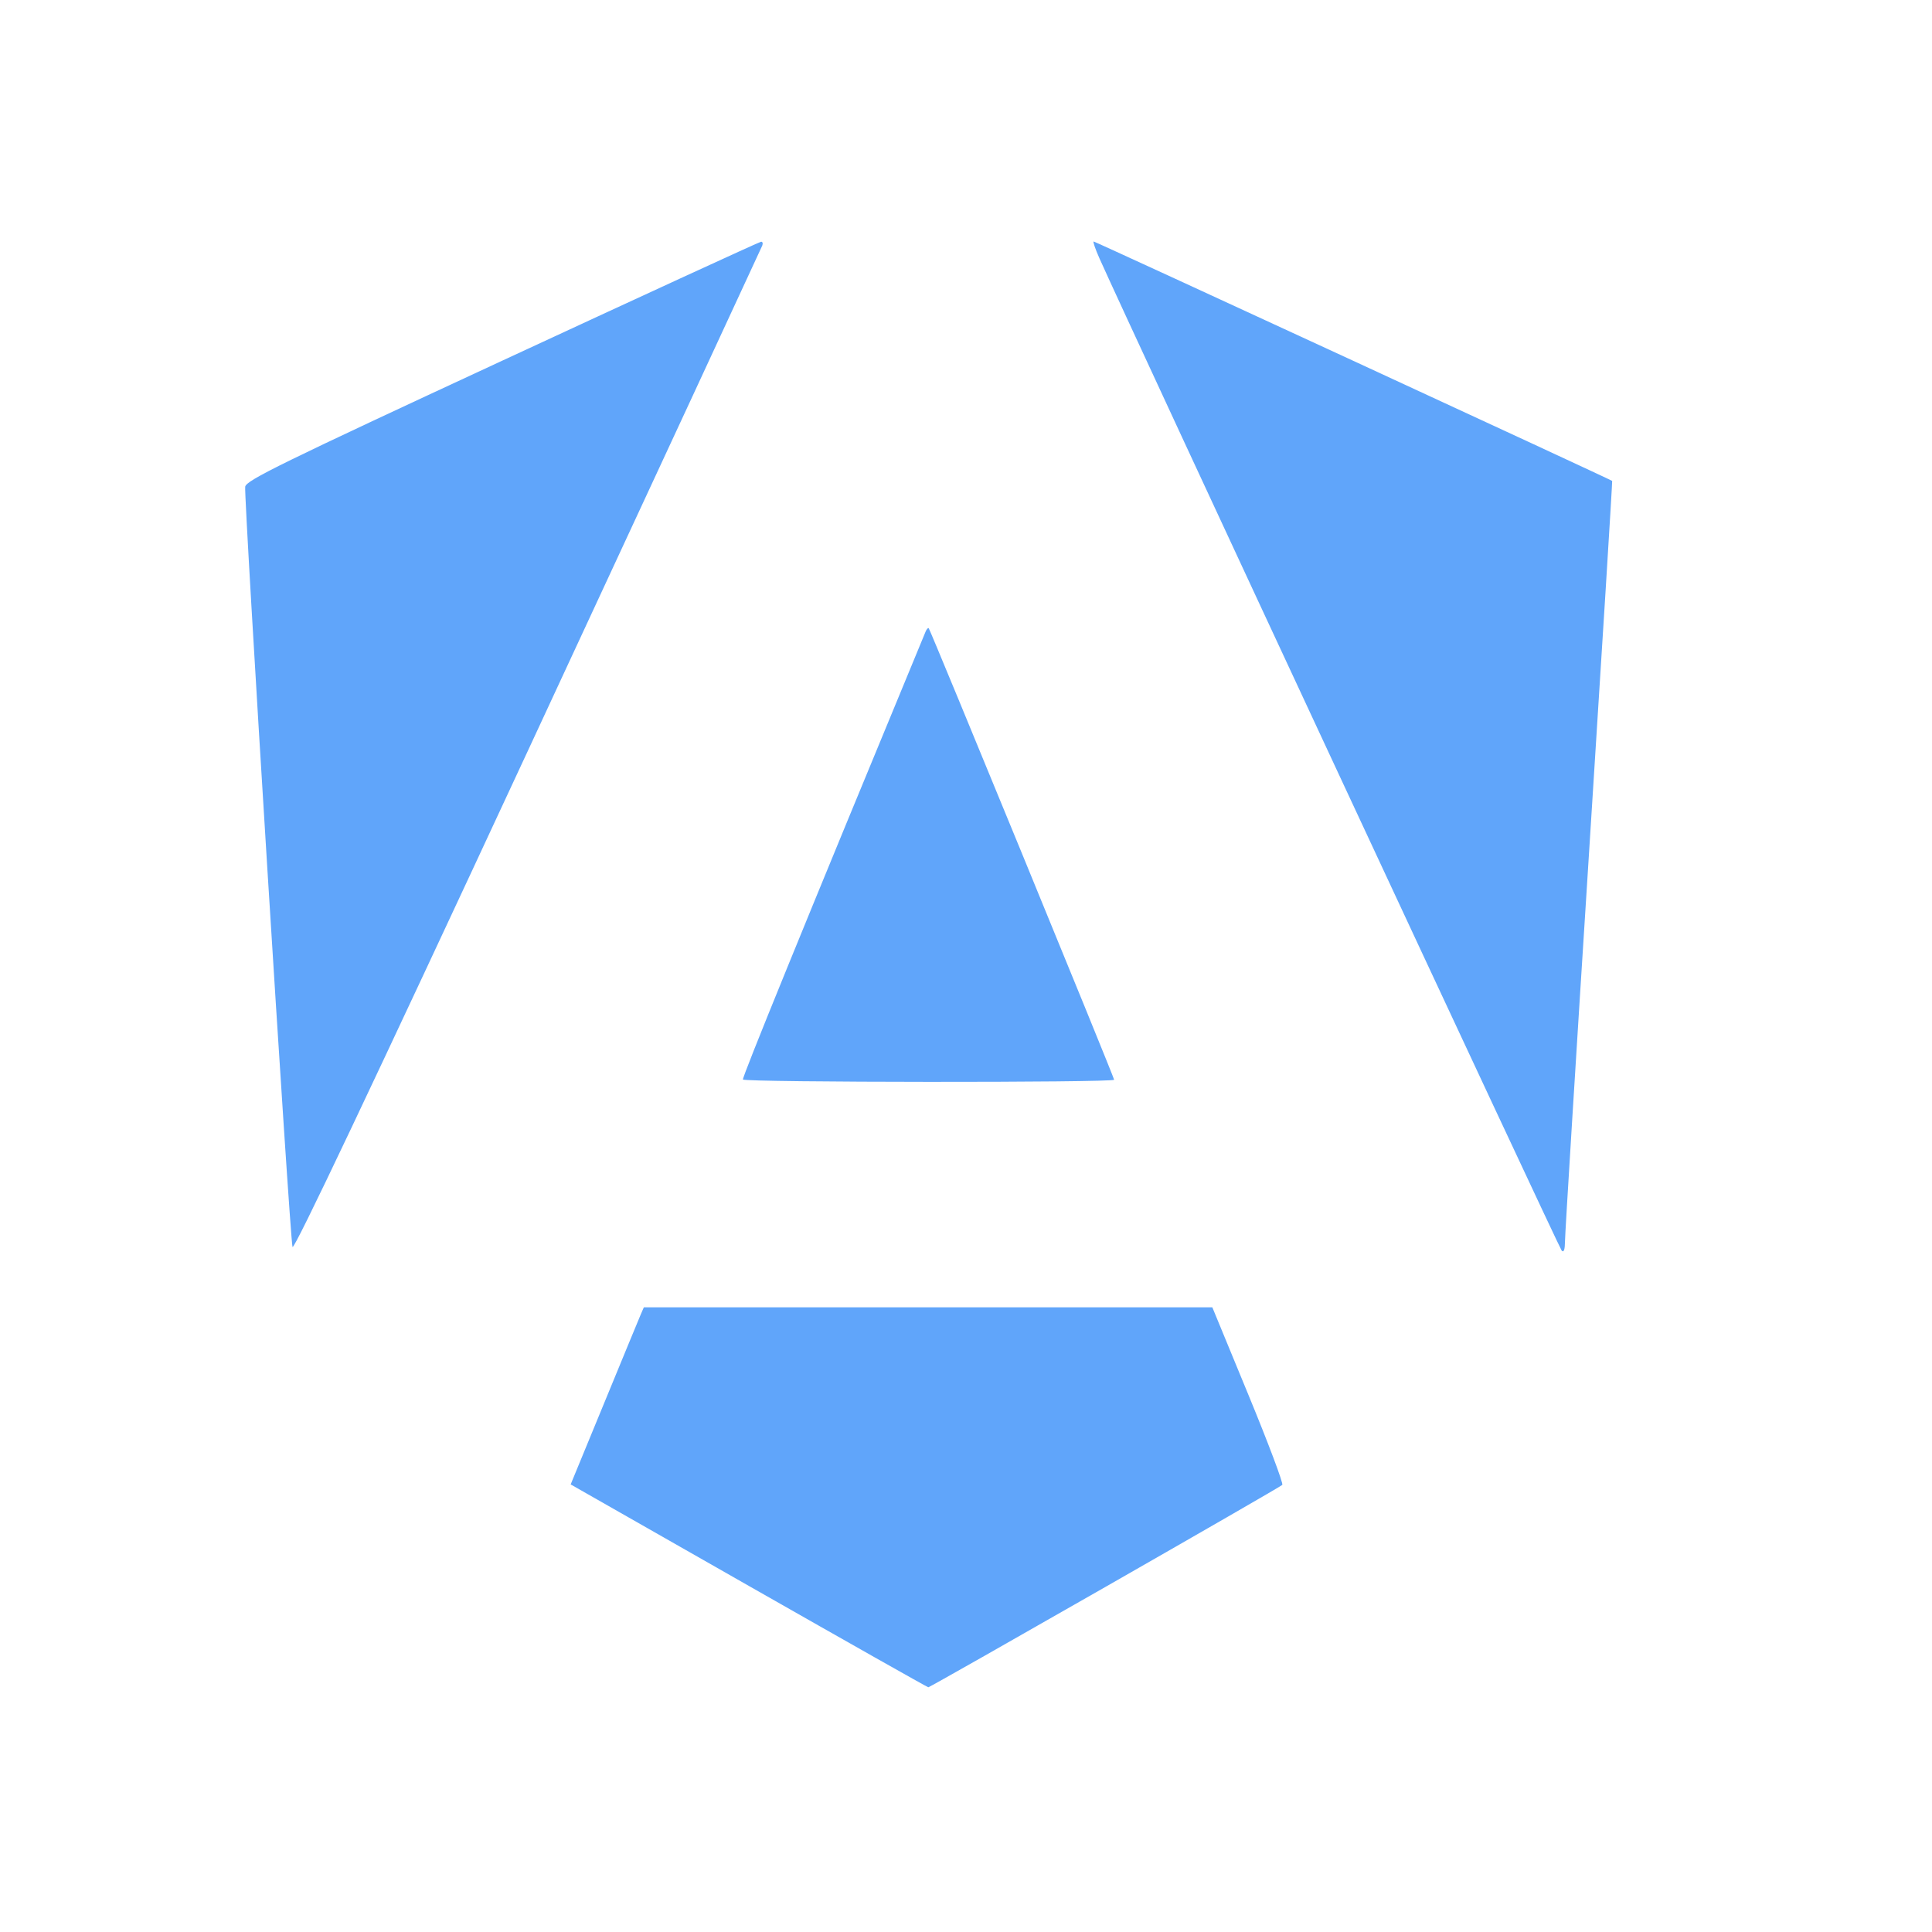 <svg width="24" height="24" viewBox="0 0 24 24" fill="none" xmlns="http://www.w3.org/2000/svg"><path d="M6.240 4.480 C 3.495 5.753,3.058 5.967,3.046 6.046 C 3.027 6.172,3.601 15.403,3.634 15.490 C 3.651 15.538,4.604 13.529,6.555 9.332 C 8.147 5.906,9.458 3.079,9.469 3.051 C 9.480 3.023,9.473 3.001,9.454 3.003 C 9.435 3.004,7.989 3.669,6.240 4.480 M13.658 3.210 C 14.037 4.059,19.369 15.505,19.400 15.536 C 19.427 15.563,19.440 15.522,19.441 15.418 C 19.441 15.331,19.575 13.172,19.738 10.620 C 19.901 8.069,20.031 5.978,20.027 5.974 C 20.010 5.957,13.606 3.000,13.586 3.000 C 13.574 3.000,13.607 3.095,13.658 3.210 M11.499 7.844 C 9.981 11.512,9.217 13.386,9.229 13.410 C 9.248 13.447,13.840 13.450,13.840 13.413 C 13.840 13.382,11.559 7.828,11.537 7.804 C 11.529 7.796,11.512 7.814,11.499 7.844 M7.959 16.330 C 7.938 16.380,7.733 16.875,7.505 17.430 L 7.089 18.440 9.301 19.700 C 10.518 20.393,11.521 20.960,11.532 20.960 C 11.558 20.960,15.893 18.482,15.929 18.446 C 15.945 18.431,15.756 17.928,15.509 17.329 L 15.060 16.240 11.529 16.240 L 7.998 16.240 7.959 16.330 " fill="#60A5FA" stroke="none" fill-rule="evenodd"></path></svg>